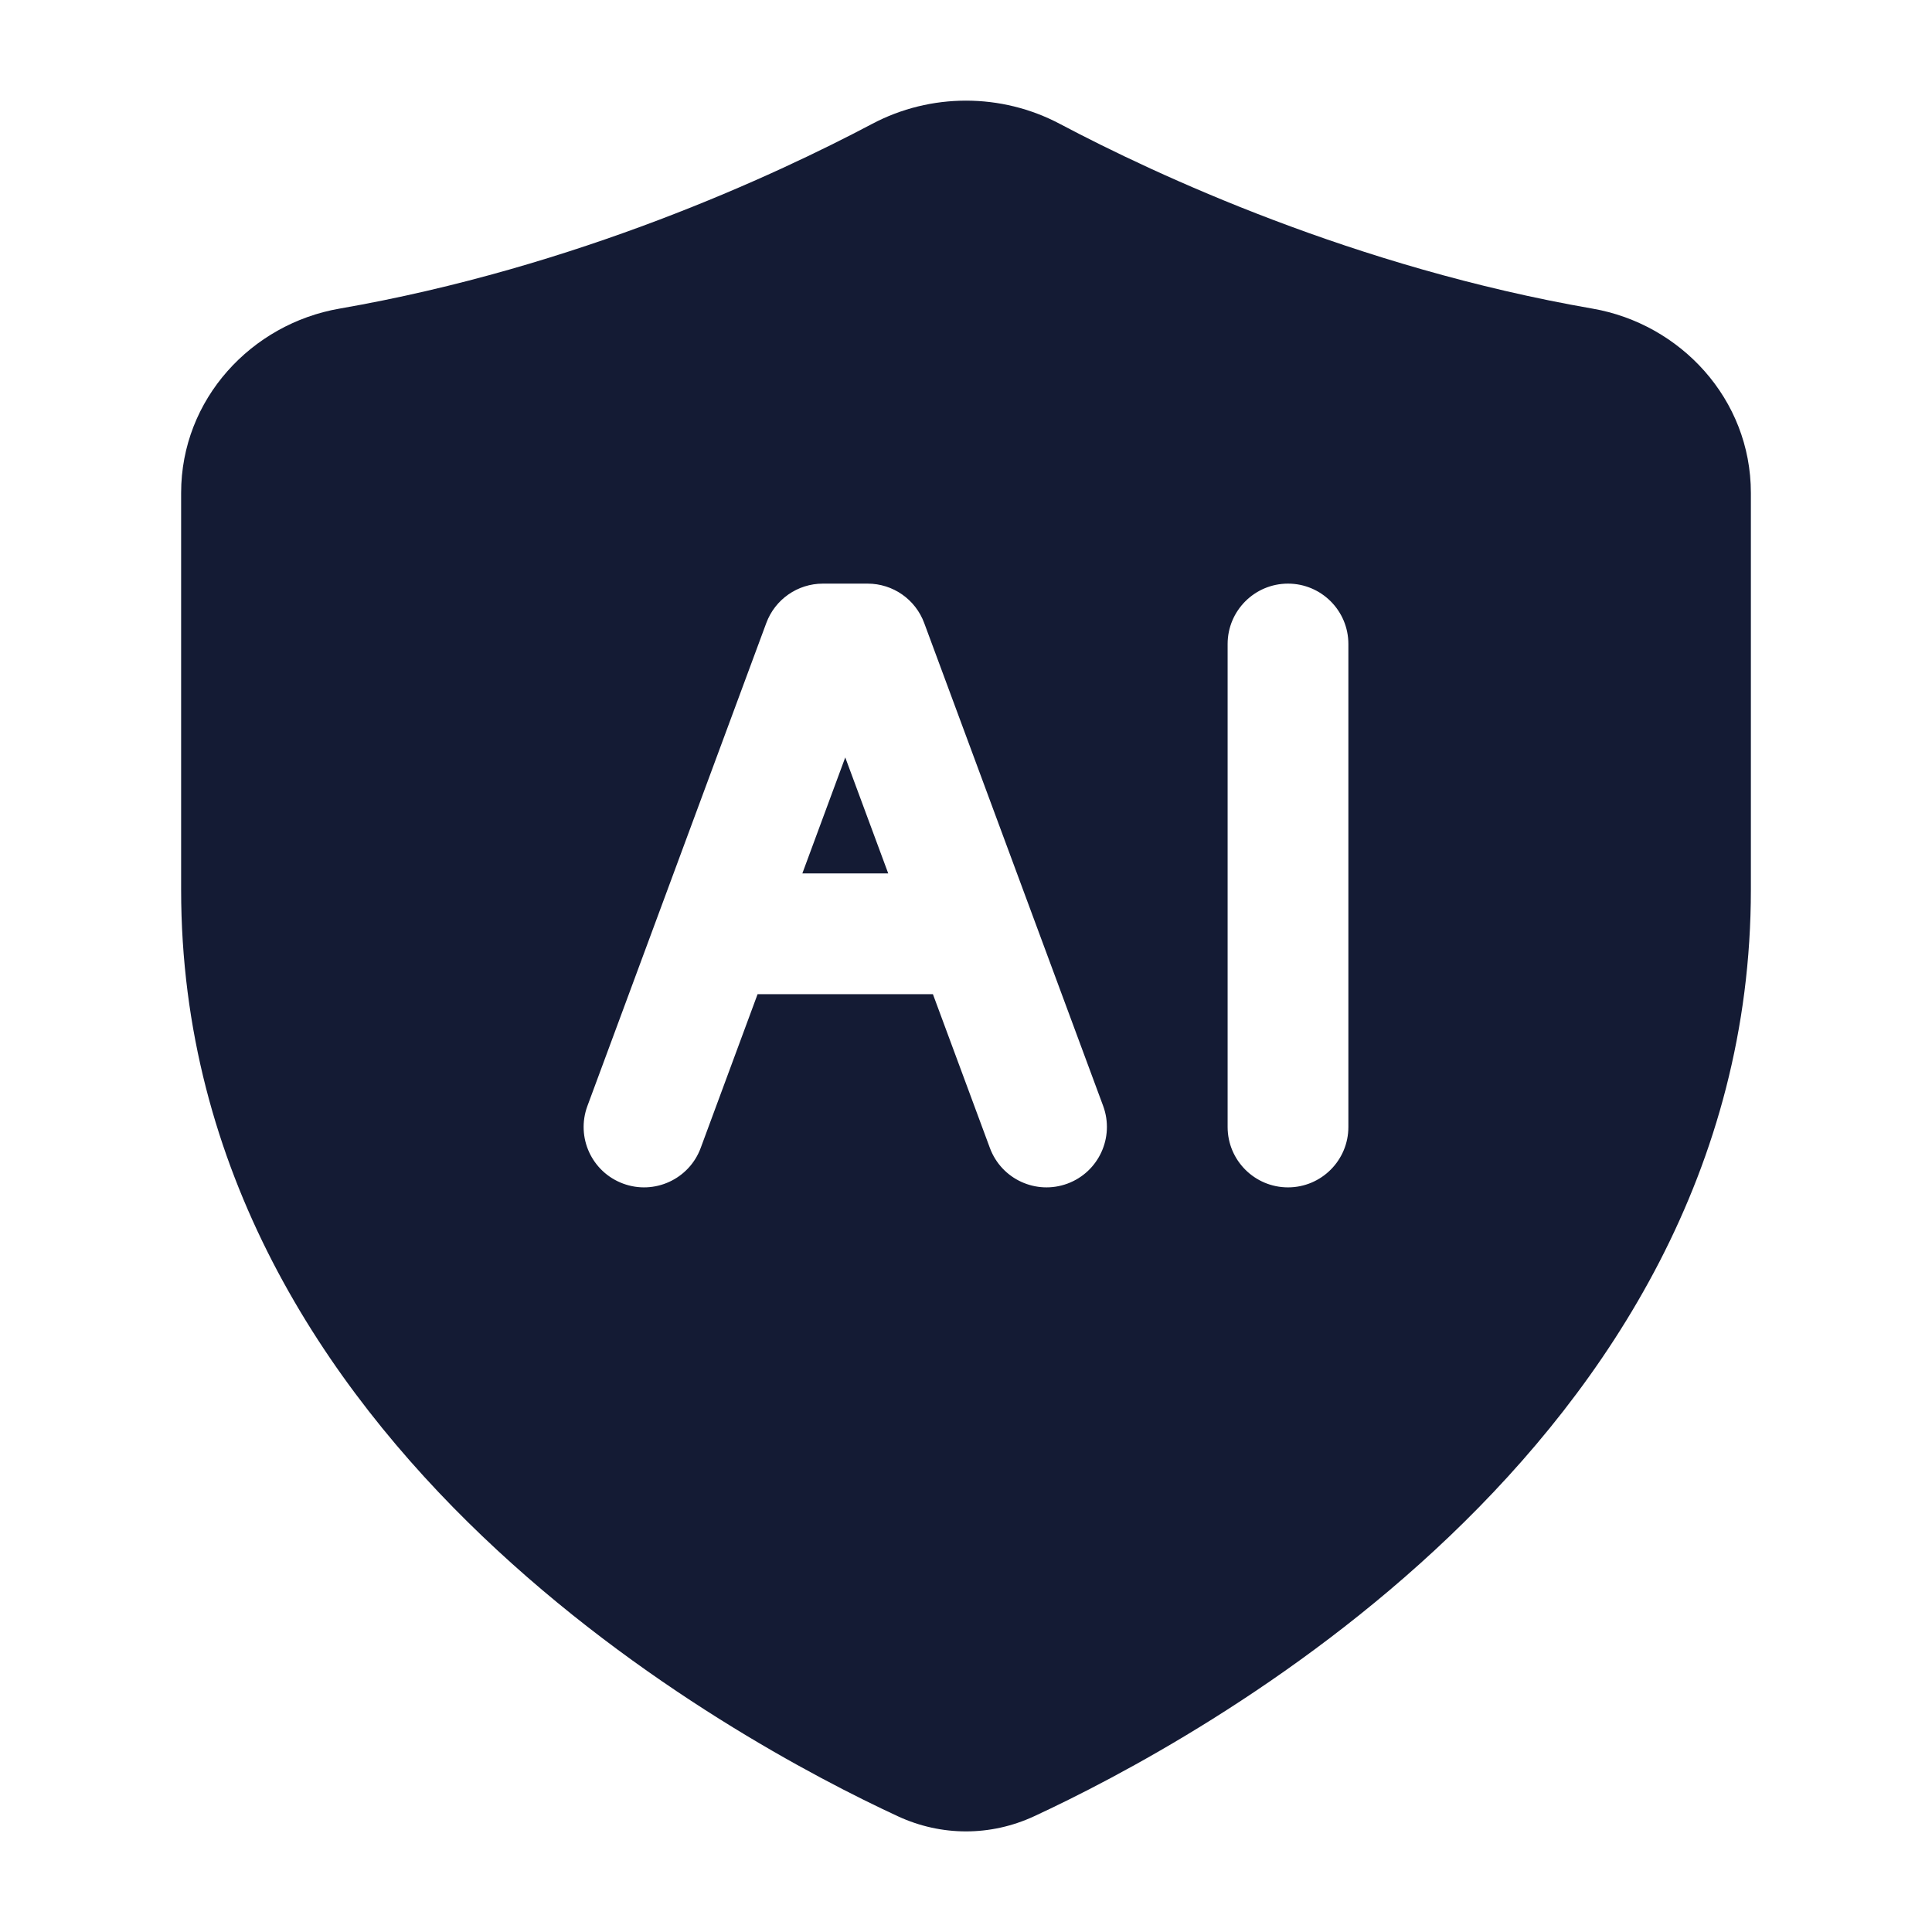 <svg width="24" height="24" viewBox="0 0 24 24" fill="none" xmlns="http://www.w3.org/2000/svg">
<path fill-rule="evenodd" clip-rule="evenodd" d="M13.166 1.539C12.439 1.154 11.561 1.154 10.834 1.539C9.632 2.175 7.17 3.321 4.216 3.834C3.127 4.023 2.25 4.955 2.25 6.123V11.051C2.25 14.542 4.03 17.209 5.992 19.083C7.952 20.956 10.152 22.098 11.153 22.562C11.694 22.813 12.306 22.813 12.847 22.562C13.848 22.098 16.048 20.956 18.008 19.083C19.97 17.209 21.75 14.542 21.75 11.051V6.123C21.75 4.955 20.873 4.023 19.784 3.834C16.83 3.321 14.368 2.175 13.166 1.539ZM10.222 7.25C9.909 7.25 9.628 7.445 9.519 7.74L7.297 13.739C7.153 14.128 7.351 14.559 7.74 14.703C8.128 14.847 8.56 14.649 8.704 14.261L9.411 12.35H11.589L12.297 14.261C12.441 14.649 12.872 14.847 13.261 14.703C13.649 14.559 13.847 14.128 13.704 13.739L11.481 7.74C11.372 7.445 11.092 7.25 10.778 7.25H10.222ZM11.034 10.85H9.967L10.5 9.409L11.034 10.85ZM16.75 8C16.75 7.586 16.414 7.25 16 7.25C15.586 7.25 15.25 7.586 15.25 8V14C15.25 14.414 15.586 14.75 16 14.75C16.414 14.75 16.75 14.414 16.75 14V8Z" fill="#141B34"/>
</svg>
